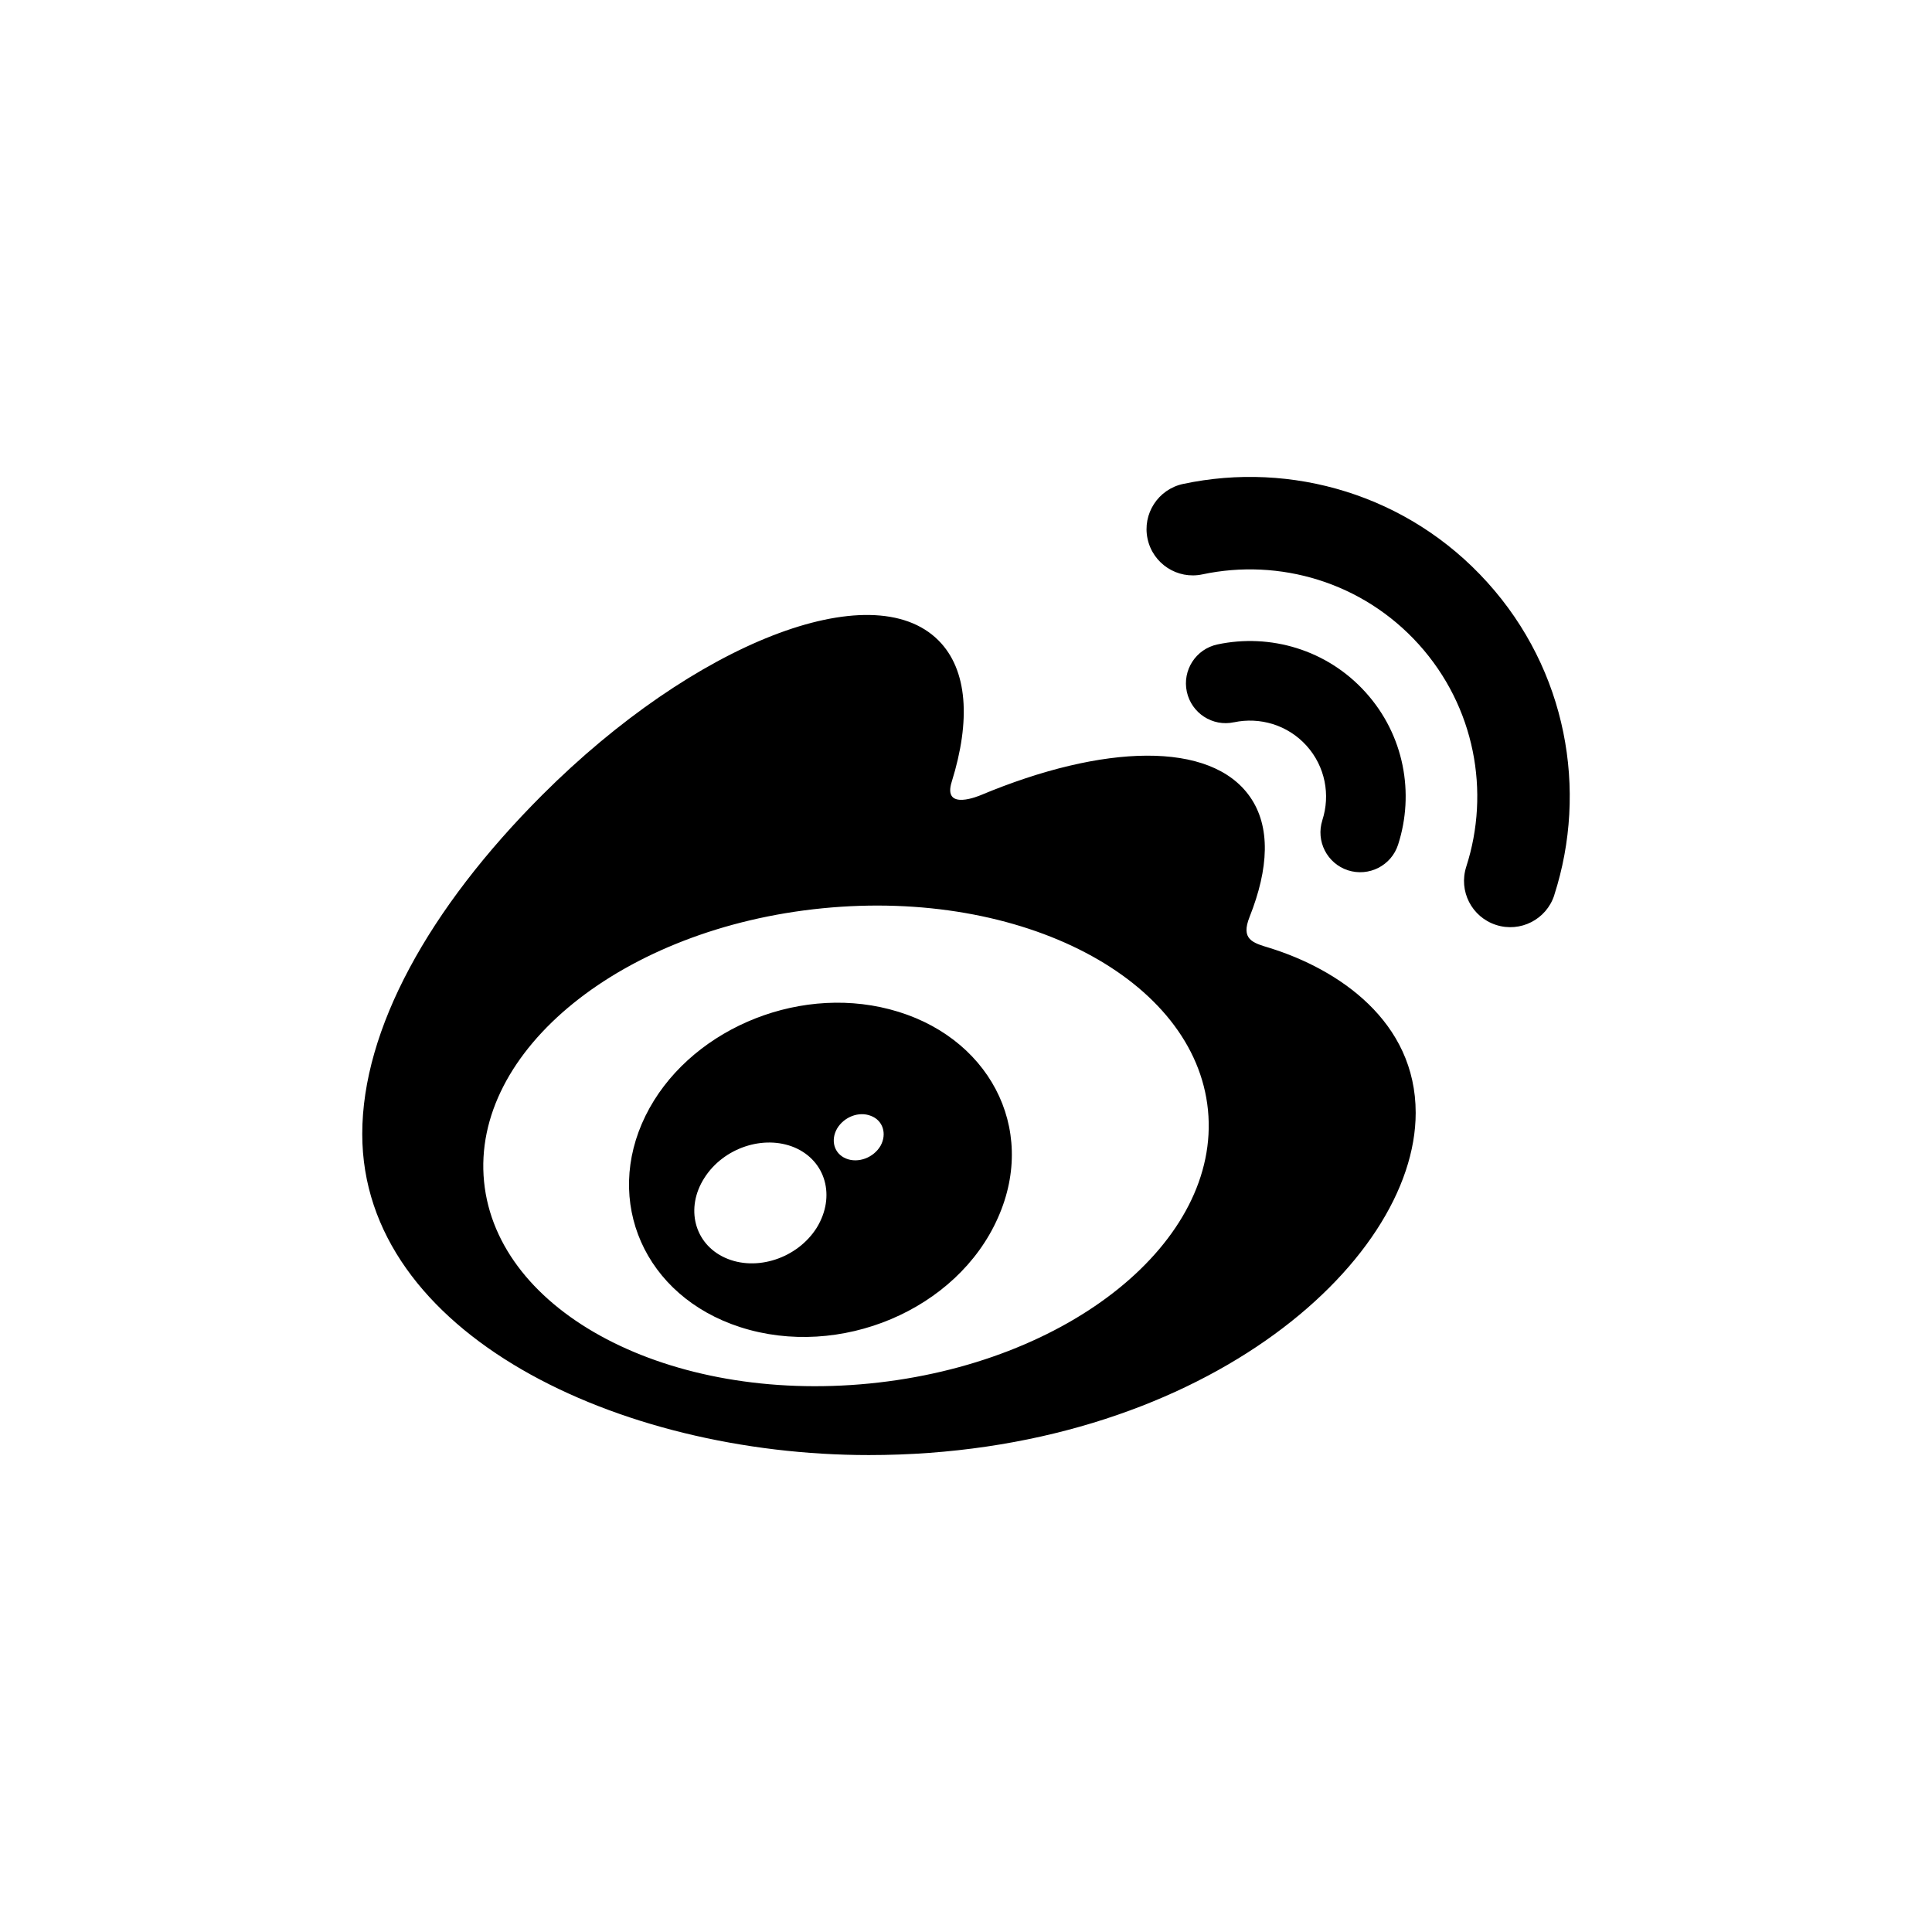 <svg xmlns="http://www.w3.org/2000/svg" width="128" height="128"><path d="M57.607 91.661c-13.243 1.306-24.676-4.679-25.537-13.374-.86-8.694 9.183-16.802 22.424-18.111 13.245-1.311 24.677 4.676 25.537 13.368.858 8.698-9.179 16.808-22.424 18.117m26.489-28.864c-1.126-.337-1.899-.567-1.309-2.047 1.277-3.214 1.41-5.987.024-7.965-2.597-3.71-9.703-3.51-17.847-.099 0-.005-2.557 1.119-1.904-.91 1.253-4.028 1.064-7.401-.886-9.349-4.418-4.421-16.169.168-26.247 10.241-7.545 7.547-11.927 15.546-11.927 22.462 0 13.229 16.965 21.272 33.563 21.272 21.757 0 36.23-12.641 36.23-22.677 0-6.063-5.108-9.505-9.697-10.928m14.448-24.21c-5.254-5.825-13.004-8.046-20.158-6.525h-.002c-1.654.354-2.71 1.983-2.355 3.635.352 1.652 1.98 2.71 3.635 2.356 5.089-1.081 10.596.501 14.333 4.638 3.731 4.138 4.745 9.782 3.146 14.729l.001.001c-.521 1.613.36 3.336 1.974 3.858 1.608.52 3.335-.361 3.856-1.968l.001-.012c2.242-6.96.826-14.893-4.431-20.712m-8.069 7.282c-2.557-2.836-6.333-3.914-9.818-3.173-1.425.303-2.333 1.705-2.027 3.132.305 1.419 1.705 2.332 3.126 2.023v.002c1.704-.361 3.551.165 4.803 1.549 1.251 1.388 1.588 3.278 1.05 4.937h.002c-.447 1.384.311 2.871 1.696 3.321 1.387.444 2.873-.312 3.32-1.699 1.095-3.393.411-7.257-2.152-10.092m-32.137 30.044c-.463.793-1.488 1.174-2.289.843-.79-.325-1.036-1.21-.588-1.989.462-.774 1.446-1.152 2.233-.84.799.293 1.086 1.189.644 1.986m-4.221 5.417c-1.28 2.044-4.024 2.939-6.09 1.995-2.036-.927-2.637-3.301-1.355-5.293 1.265-1.984 3.915-2.868 5.967-2.009 2.074.884 2.737 3.242 1.478 5.307m4.814-14.464c-6.302-1.64-13.426 1.501-16.163 7.054-2.788 5.664-.091 11.951 6.275 14.007 6.596 2.126 14.369-1.132 17.073-7.246 2.665-5.976-.664-12.129-7.185-13.815"/></svg>